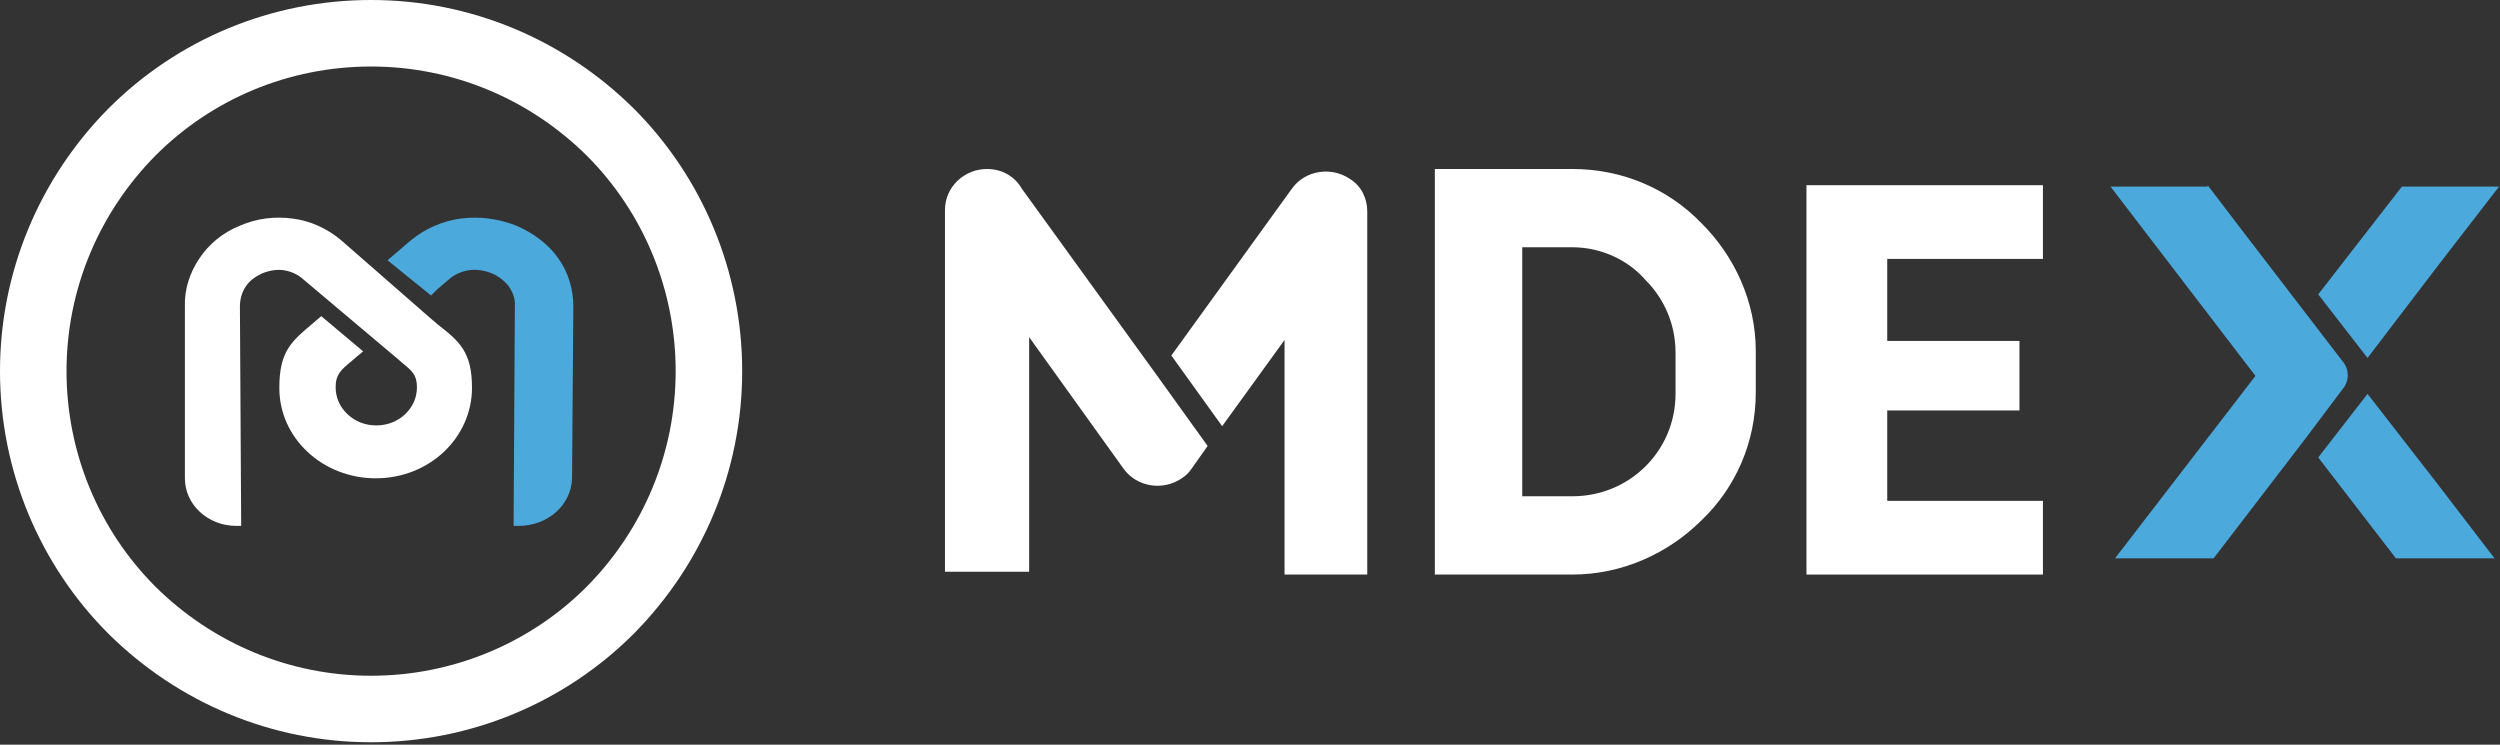 <?xml version="1.0" encoding="UTF-8"?>
<svg width="94px" height="28px" viewBox="0 0 94 28" version="1.1" xmlns="http://www.w3.org/2000/svg" xmlns:xlink="http://www.w3.org/1999/xlink">
    <rect x="0" y="0" width="94" height="28" fill="#333333" stroke="none"/>
    <title>LOGO</title>
    <g id="域名" stroke="none" stroke-width="1" fill="none" fill-rule="evenodd">
        <g transform="translate(-50, -25)" id="LOGO">
            <g transform="translate(50, 25)" id="编组-2备份">
                <path d="M13.953,0 C10.191,0 6.672,1.486 4.079,4.079 C1.485,6.701 0,10.217 0,13.955 C0,17.702 1.492,21.243 4.079,23.83 C6.7,26.425 10.215,27.909 13.953,27.909 C17.7,27.909 21.241,26.417 23.827,23.83 C26.422,21.209 27.906,17.693 27.906,13.955 C27.906,10.208 26.414,6.666 23.827,4.079 C21.206,1.485 17.691,0 13.953,0 Z M13.953,2.501 C17.023,2.501 19.909,3.72 22.063,5.852 C24.18,7.97 25.405,10.876 25.405,13.955 C25.405,17.025 24.187,19.912 22.054,22.066 C19.937,24.183 17.031,25.408 13.953,25.408 C10.883,25.408 7.997,24.19 5.843,22.057 C3.726,19.94 2.501,17.033 2.501,13.955 C2.501,10.884 3.72,7.997 5.852,5.843 C7.976,3.719 10.861,2.501 13.953,2.501 Z" id="形状结合" fill="#FFFFFF" fill-rule="nonzero"></path>
                <path d="M6.952,17.984 C6.952,18.978 7.822,19.773 8.88,19.773 L9.068,19.773 L9.021,11.533 C9.021,11.246 9.092,11.003 9.233,10.782 C9.374,10.562 9.586,10.407 9.868,10.274 C10.15,10.164 10.433,10.12 10.691,10.164 C10.95,10.208 11.209,10.319 11.42,10.517 L14.854,13.411 C14.878,13.433 15.019,13.544 15.136,13.654 C15.489,13.941 15.677,14.096 15.677,14.56 C15.677,14.957 15.513,15.311 15.231,15.576 C14.948,15.841 14.572,15.996 14.149,15.996 C13.725,15.996 13.349,15.841 13.067,15.576 C12.785,15.311 12.62,14.957 12.62,14.56 C12.62,14.074 12.832,13.897 13.208,13.588 C13.255,13.544 13.537,13.301 13.655,13.212 L12.079,11.887 L11.797,12.13 C10.95,12.837 10.503,13.212 10.503,14.582 C10.503,15.532 10.903,16.371 11.562,16.99 C12.22,17.608 13.137,17.984 14.125,17.984 C15.136,17.984 16.03,17.608 16.689,16.99 C17.347,16.371 17.747,15.51 17.747,14.582 C17.747,13.234 17.277,12.837 16.454,12.196 C16.407,12.152 16.359,12.108 16.195,11.975 L12.832,9.037 C12.314,8.596 11.679,8.308 11.021,8.22 C10.362,8.132 9.68,8.198 9.021,8.485 C8.363,8.75 7.845,9.192 7.493,9.722 C7.14,10.252 6.928,10.871 6.952,11.533 L6.952,17.984 L6.952,17.984 Z" id="路径" fill="#FFFFFF"></path>
                <path d="M16.428,10.89 L16.868,10.515 C17.088,10.316 17.356,10.205 17.625,10.161 C17.894,10.117 18.187,10.161 18.48,10.272 C18.749,10.382 18.969,10.559 19.14,10.78 C19.286,11.001 19.384,11.244 19.359,11.531 L19.311,19.773 L19.506,19.773 C20.605,19.773 21.485,18.977 21.509,17.983 L21.558,11.531 C21.558,10.868 21.363,10.227 20.996,9.719 C20.63,9.189 20.068,8.769 19.408,8.482 C18.724,8.217 18.016,8.128 17.332,8.217 C16.648,8.305 15.988,8.592 15.451,9.034 L15.011,9.41 L14.571,9.786 L16.208,11.111 L16.428,10.89 Z" id="路径" fill="#4CA9DC"></path>
                <polygon id="路径" fill="#FFFFFF" points="76.814 21.603 67.923 21.603 67.923 6.964 76.814 6.964 76.814 9.735 70.96 9.735 70.96 12.819 75.931 12.819 75.931 15.433 70.96 15.433 70.96 18.832 76.814 18.832"></polygon>
                <path d="M55.404,6.354 L59.121,6.354 C61.007,6.354 62.731,7.103 63.97,8.387 C65.209,9.618 66.017,11.33 66.017,13.202 L66.017,14.754 C66.017,16.627 65.263,18.339 63.97,19.57 C62.731,20.8 61.007,21.603 59.121,21.603 L53.95,21.603 L53.95,6.354 L55.404,6.354 L55.404,6.354 Z M59.121,9.297 L57.236,9.297 L57.236,18.66 L59.121,18.66 C60.199,18.66 61.169,18.232 61.869,17.536 C62.569,16.841 63,15.878 63,14.808 L63,13.256 C63,12.186 62.569,11.223 61.869,10.527 C61.223,9.778 60.199,9.297 59.121,9.297 Z" id="形状" fill="#FFFFFF"></path>
                <path d="M35.531,21.55 L35.531,7.895 C35.531,7.044 36.24,6.354 37.113,6.354 C37.659,6.354 38.15,6.619 38.423,7.098 L43.497,14.111 L43.497,14.111 L45.407,16.768 L44.807,17.618 C44.698,17.777 44.589,17.883 44.425,17.99 C43.716,18.468 42.733,18.309 42.242,17.618 L38.696,12.676 L38.696,21.496 L35.531,21.496 L35.531,21.55 Z M44.043,13.367 L45.953,16.024 L48.299,12.783 L48.299,21.603 L51.409,21.603 L51.409,7.948 L51.409,7.948 C51.409,7.47 51.191,6.991 50.754,6.726 C50.045,6.247 49.063,6.407 48.572,7.098 L44.043,13.367 Z" id="形状" fill="#FFFFFF"></path>
                <path d="M83.007,6.964 L84.355,8.73 L88.064,13.563 C88.345,13.874 88.345,14.342 88.064,14.654 L86.659,16.524 L86.659,16.524 L83.232,20.993 L79.524,20.993 L84.805,14.134 L79.355,7.016 L79.355,7.016 L83.007,7.016 L83.007,6.964 Z M89.019,14.81 L87.165,17.2 L90.086,20.993 L93.794,20.993 L91.603,18.135 L91.603,18.135 L89.019,14.81 L89.019,14.81 Z M87.165,11.069 L89.019,13.459 L91.716,9.925 L91.716,9.925 L93.963,7.016 L93.963,7.016 L90.311,7.016 L87.165,11.069 Z" id="形状" fill="#4CA9DC"></path>
            </g>
        </g>
    </g>
</svg>